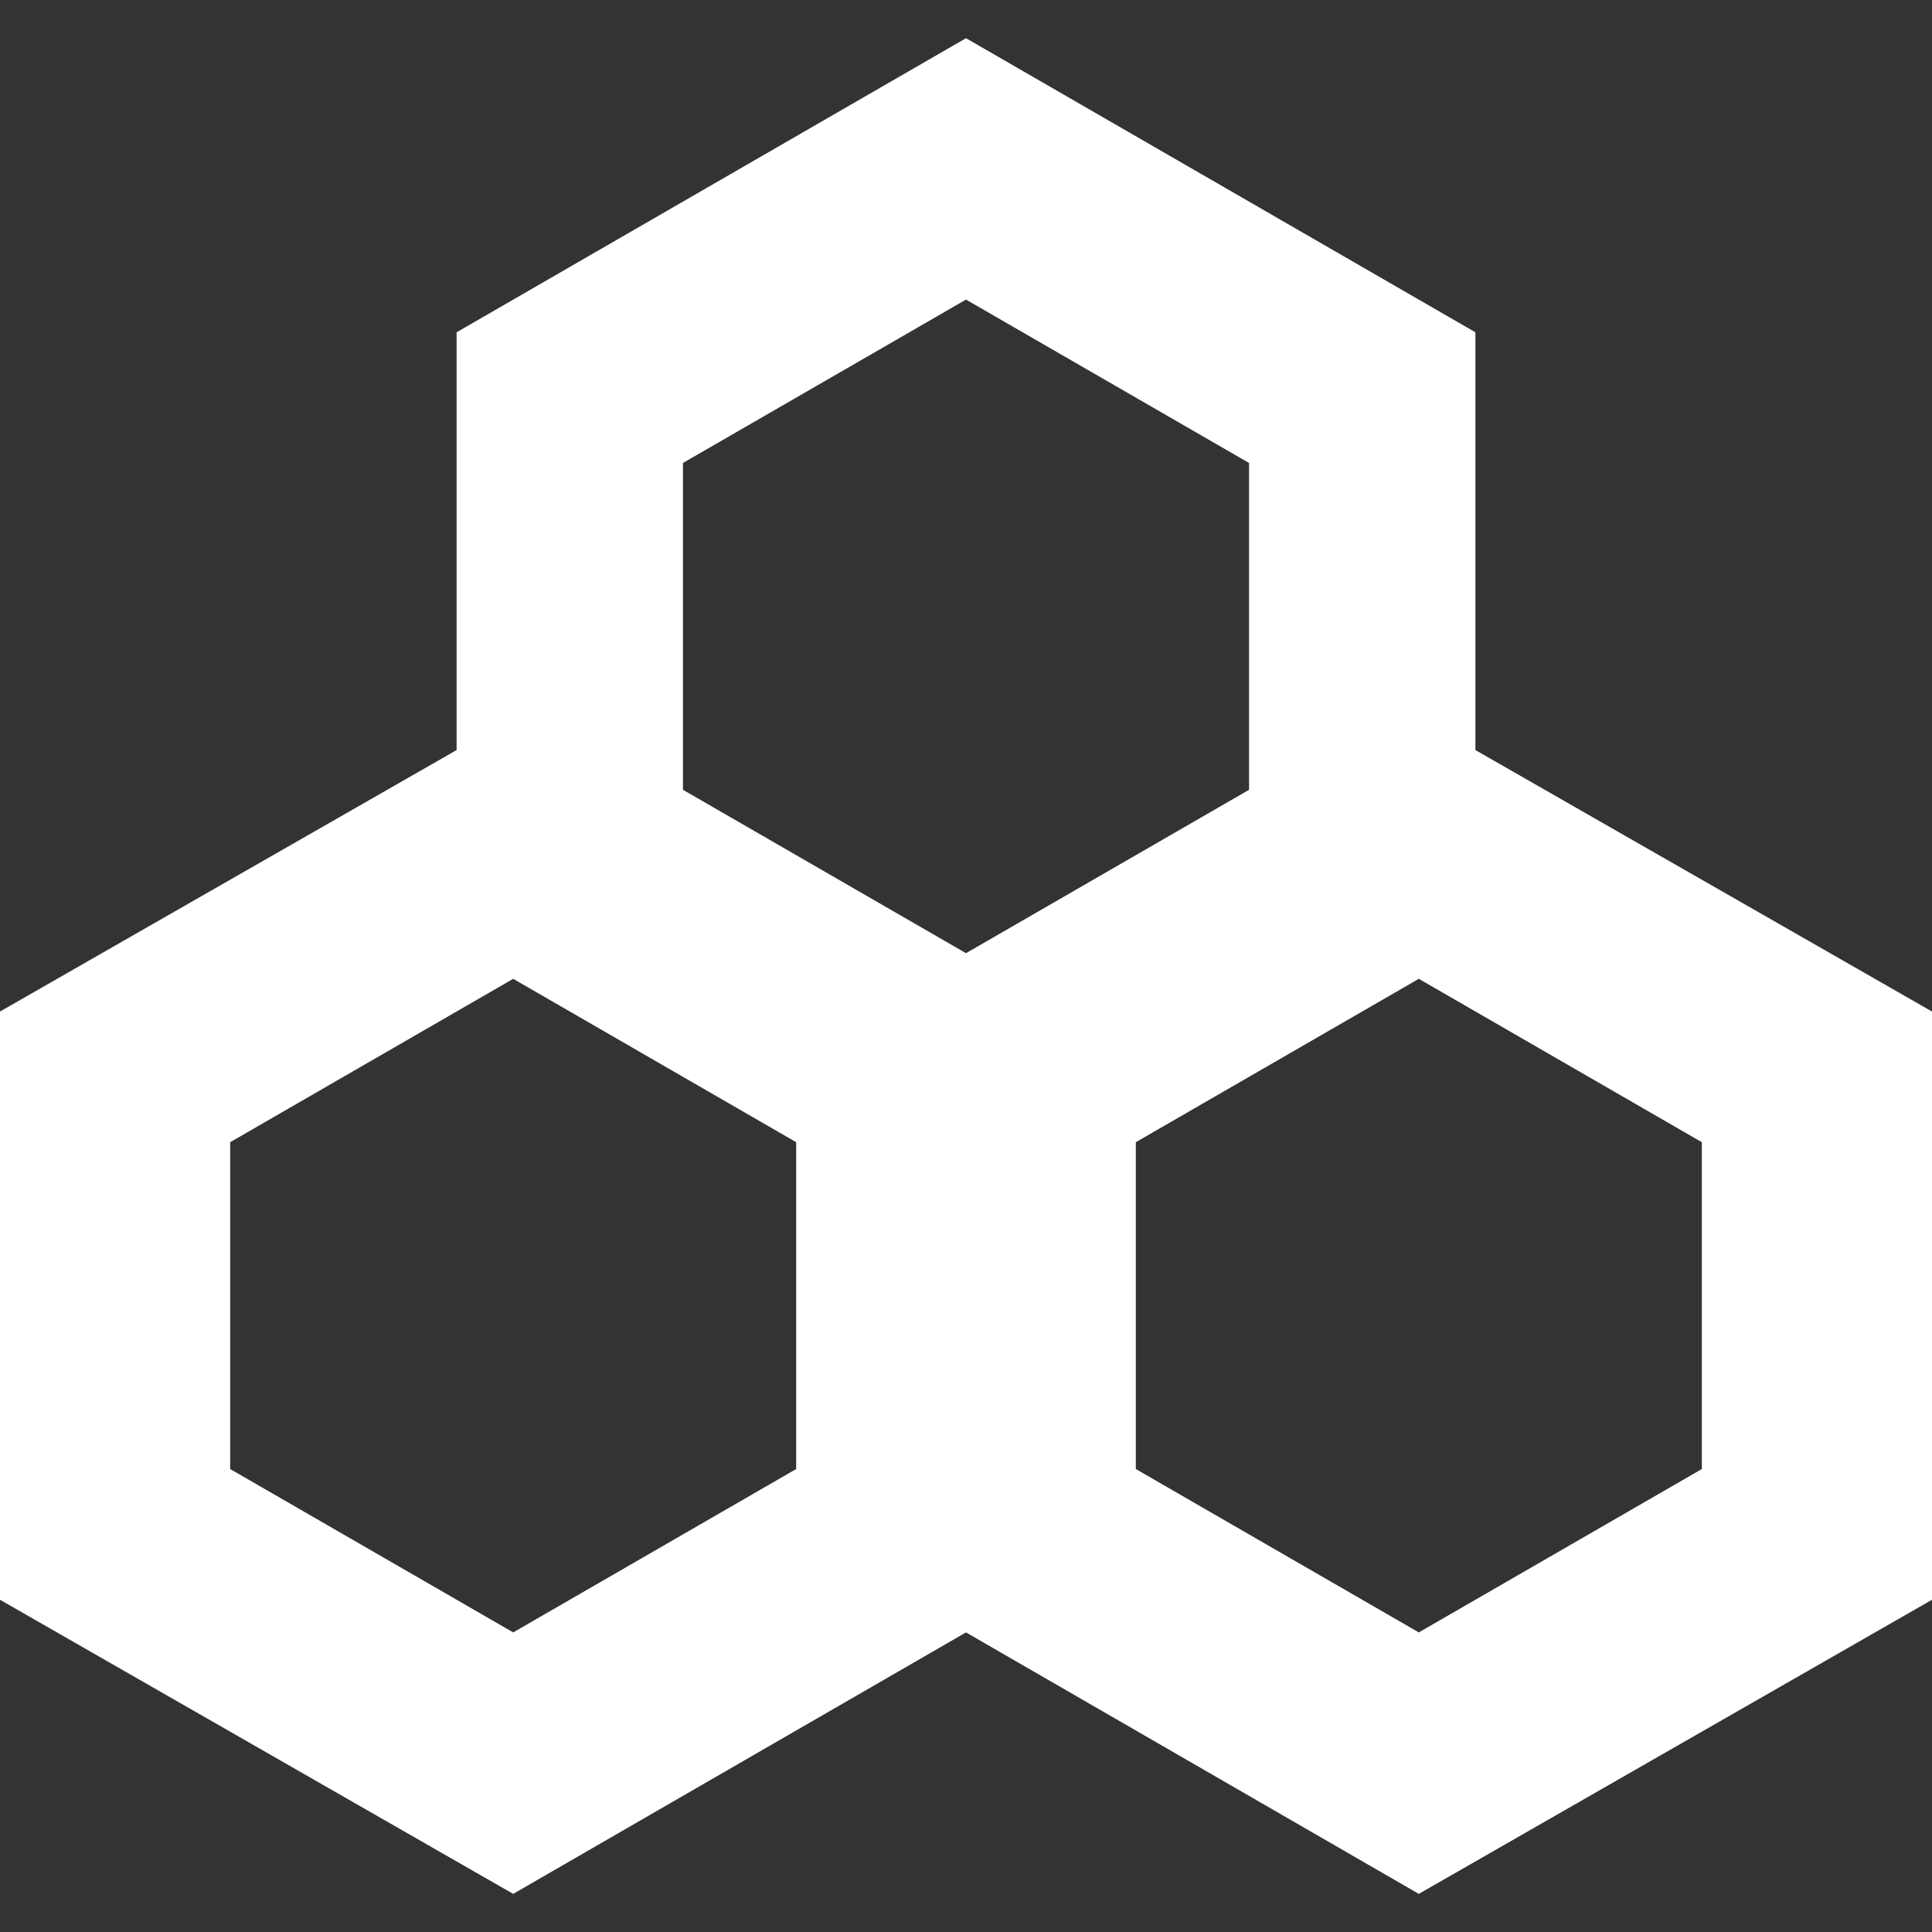 <svg width="30" height="30" viewBox="0 0 30 30" fill="none" xmlns="http://www.w3.org/2000/svg">
<rect x="0" y="0" width="30" height="30" fill="#333333" stroke="none"/>
<path d="M22.91 5.16L15 0.593L7.09 5.16V11.647L0 15.707V24.841L7.969 29.408L15 25.348L22.031 29.408L30 24.841V15.707L22.91 11.647V5.16ZM12.363 22.811L7.969 25.348L3.574 22.811V17.736L7.969 15.199L12.363 17.736V22.811ZM10.605 12.264V7.189L15 4.652L19.395 7.189V12.264L15 14.801L10.605 12.264ZM26.426 17.736V22.811L22.031 25.348L17.637 22.811V17.736L22.031 15.199L26.426 17.736Z" fill="white"/>
</svg>

